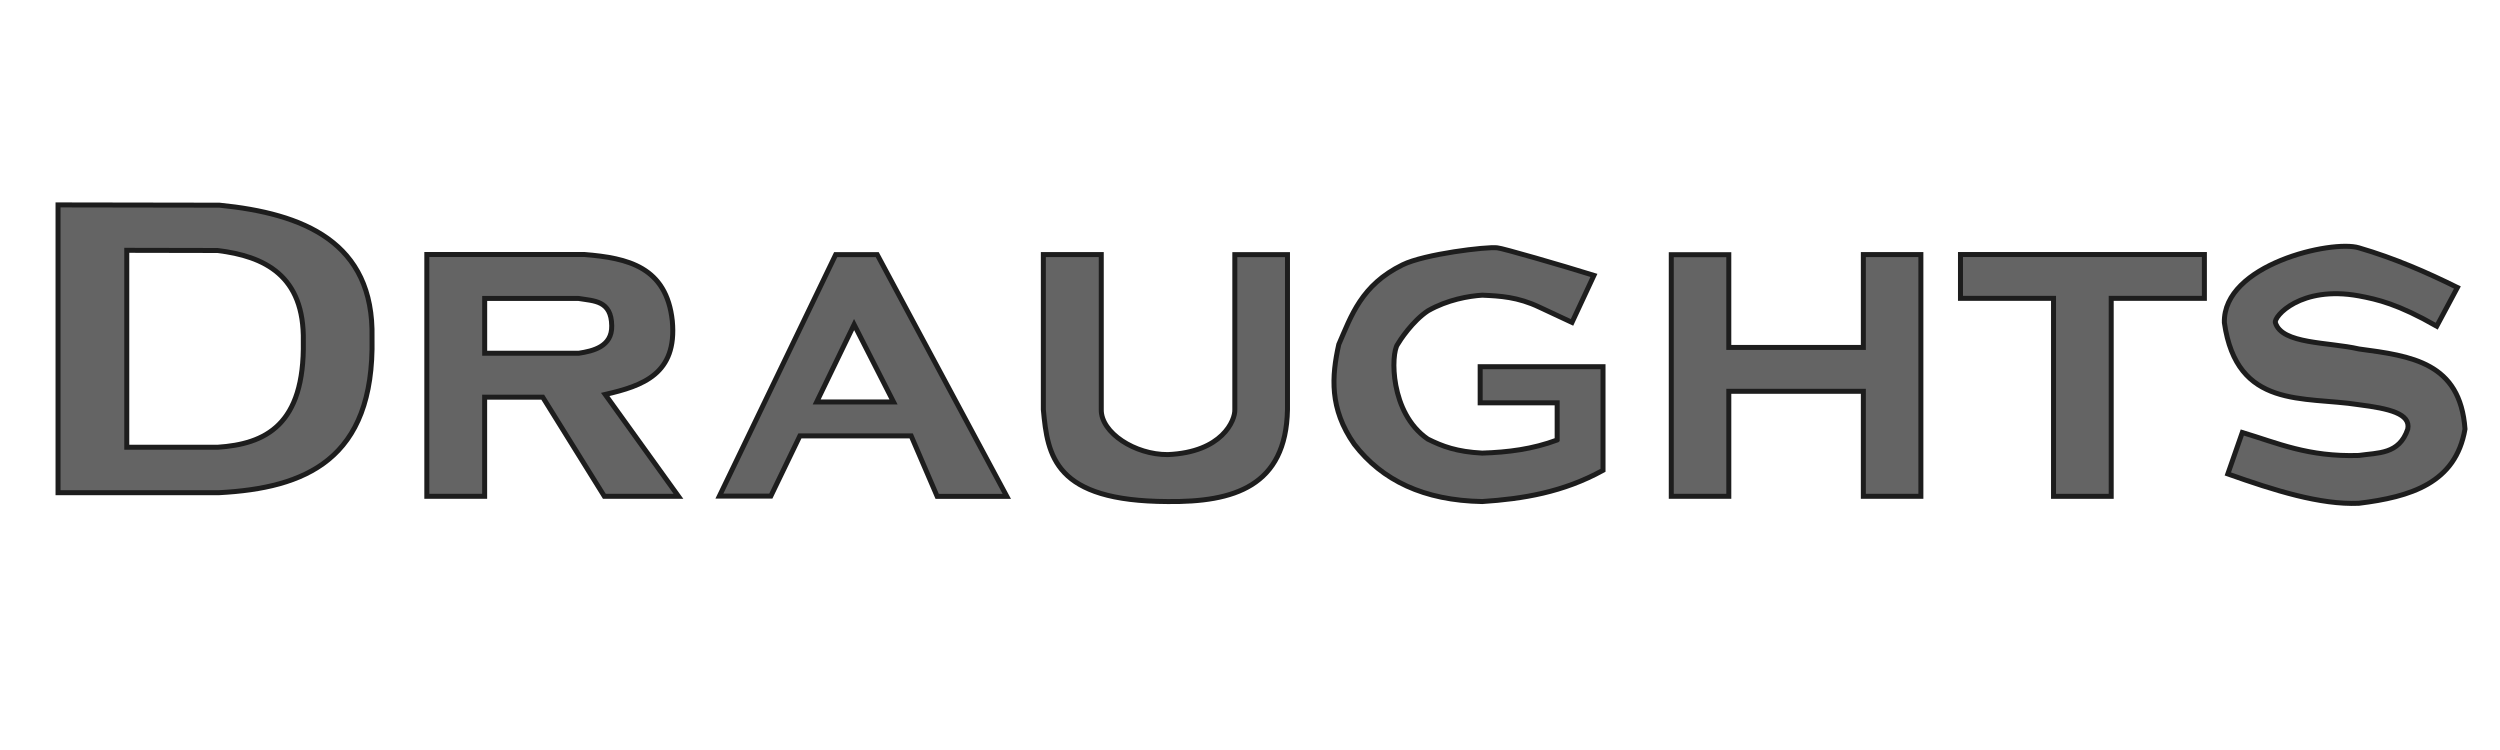 <?xml version="1.0" encoding="UTF-8" standalone="no"?>
<!-- Created with Inkscape (http://www.inkscape.org/) -->

<svg
   xmlns:dc="http://purl.org/dc/elements/1.1/"
   xmlns:cc="http://creativecommons.org/ns#"
   xmlns:rdf="http://www.w3.org/1999/02/22-rdf-syntax-ns#"
   xmlns:svg="http://www.w3.org/2000/svg"
   xmlns="http://www.w3.org/2000/svg"
   xmlns:sodipodi="http://sodipodi.sourceforge.net/DTD/sodipodi-0.dtd"
   xmlns:inkscape="http://www.inkscape.org/namespaces/inkscape"
   width="500"
   height="150"
   viewBox="0 0 500 150"
   id="svg2"
   version="1.1"
   inkscape:version="0.91 r13725"
   inkscape:export-filename="C:\Users\Maciej\Documents\GitHub\Draughts\core\assets\Textures\Logo.png"
   inkscape:export-xdpi="90"
   inkscape:export-ydpi="90"
   sodipodi:docname="Logo.svg">
  <defs
     id="defs4" />
  <sodipodi:namedview
     id="base"
     pagecolor="#ffffff"
     bordercolor="#666666"
     borderopacity="1.0"
     inkscape:pageopacity="0.0"
     inkscape:pageshadow="2"
     inkscape:zoom="1.4142136"
     inkscape:cx="214.19187"
     inkscape:cy="85.754722"
     inkscape:document-units="px"
     inkscape:current-layer="layer2"
     showgrid="false"
     units="px"
     showguides="true"
     inkscape:guide-bbox="true"
     inkscape:window-width="1366"
     inkscape:window-height="715"
     inkscape:window-x="-8"
     inkscape:window-y="-8"
     inkscape:window-maximized="1" />
  <g
     inkscape:label="Layer 1"
     inkscape:groupmode="layer"
     id="layer1"
     transform="translate(0,-902.362)"
     style="display:none">
    <flowRoot
       xml:space="preserve"
       id="flowRoot3336"
       style="font-style:normal;font-variant:normal;font-weight:normal;font-stretch:normal;font-size:80px;line-height:125%;font-family:'8514fix';-inkscape-font-specification:'8514fix';text-align:center;letter-spacing:0px;word-spacing:0px;text-anchor:middle;fill:#00ff00;fill-opacity:1;stroke:none;stroke-width:1px;stroke-linecap:butt;stroke-linejoin:miter;stroke-opacity:1"
       transform="translate(0,902.362)"><flowRegion
         id="flowRegion3338"><rect
           id="rect3340"
           width="500.714"
           height="149.286"
           x="0"
           y="0.714"
           style="font-style:normal;font-variant:normal;font-weight:normal;font-stretch:normal;font-size:80px;font-family:'8514fix';-inkscape-font-specification:'8514fix';text-align:center;text-anchor:middle;fill:#00ff00;fill-opacity:1" /></flowRegion><flowPara
         id="flowPara3342"
         style="font-style:normal;font-variant:normal;font-weight:normal;font-stretch:normal;font-size:80px;font-family:'Copperplate Gothic Bold';-inkscape-font-specification:'Copperplate Gothic Bold, ';fill:#00ff00;fill-opacity:1">Draughts</flowPara></flowRoot>  </g>
  <g
     inkscape:groupmode="layer"
     id="layer2"
     inkscape:label="Layer 2">
    <path
       id="path4147"
       style="fill:#646464;fill-opacity:1;fill-rule:evenodd;stroke:#1d1d1d;stroke-width:1px;stroke-linecap:butt;stroke-linejoin:miter;stroke-opacity:1"
       d="m 11.607,40.982 0,57.552 32.276,0 C 60.861,97.618 74.911,92.105 74.405,67.573 74.834,48.305 60.555,42.702 43.883,41.035 Z m 13.748,9.081 0,39.389 18.147,0 C 53.048,88.825 60.947,85.053 60.663,68.262 60.904,55.075 52.875,51.241 43.502,50.099 Z"
       inkscape:connector-curvature="0" />
    <path
       id="path4155"
       style="display:inline;fill:#646464;fill-opacity:1;fill-rule:evenodd;stroke:#1d1d1d;stroke-width:1px;stroke-linecap:butt;stroke-linejoin:miter;stroke-opacity:1"
       d="m 170.82,64.909 -7.485,15.484 15.37,0 z m 11.41,22.264 -22.252,0 -5.811,12.045 -10.287,0 23.254,-48.288 8.312,0 25.916,48.344 -13.927,0 z"
       inkscape:connector-curvature="0" />
    <path
       style="display:inline;fill:#646464;fill-opacity:1;fill-rule:evenodd;stroke:#1d1d1d;stroke-width:1px;stroke-linecap:butt;stroke-linejoin:miter;stroke-opacity:1"
       d="m 246.966,50.922 10.53,0 0,31.003 c -0.293,15.365 -10.744,18.522 -23.936,18.385 -22.727,-0.079 -24.03,-9.138 -24.89,-18.385 l 0,-31.008 11.583,0 0,31.008 c -0.072,4.612 6.733,9.039 13.307,8.994 10.897,-0.457 13.496,-6.866 13.405,-8.994 l 0,-30.847 z"
       id="path4169"
       inkscape:connector-curvature="0"
       sodipodi:nodetypes="cccccccccccc" />
    <path
       style="display:inline;fill:#646464;fill-opacity:1;fill-rule:evenodd;stroke:#1d1d1d;stroke-width:1px;stroke-linecap:butt;stroke-linejoin:miter;stroke-opacity:1"
       d="m 311.433,87.997 0,-7.431 -15.399,0 0,-7.226 24.571,0 0,20.72 c -7.978,4.404 -16.059,5.718 -24.167,6.249 -11.661,-0.213 -20.027,-4.219 -25.579,-11.462 -5.01,-7.13 -4.513,-13.598 -3.103,-19.956 2.481,-5.68 4.487,-11.884 12.755,-15.926 4.393,-2.164 16.775,-3.655 18.929,-3.404 0.961,0.052 12.926,3.516 19.348,5.517 l -4.385,9.401 -6.508,-3.039 c -4.324,-2.064 -7.897,-2.25 -11.458,-2.405 -2.651,0.163 -6.947,0.9 -10.842,3.124 -3.091,2.04 -5.648,5.951 -6.089,6.732 -1.326,1.87 -1.593,13.669 6.045,18.92 2.929,1.462 5.809,2.546 10.886,2.808 5.149,-0.159 10.098,-0.788 14.995,-2.622 z"
       id="path4181"
       inkscape:connector-curvature="0"
       sodipodi:nodetypes="cccccccccccccccccccc" />
    <path
       style="display:inline;fill:#646464;fill-opacity:1;fill-rule:evenodd;stroke:#1d1d1d;stroke-width:1px;stroke-linecap:butt;stroke-linejoin:miter;stroke-opacity:1"
       d="m 372.672,78.259 -26.911,0 0,20.997 -11.506,0 0,-48.317 11.505,0 0,18.544 26.911,0 6e-5,-18.566 11.505,0 2.5e-4,48.339 -11.506,0 z"
       id="path4191"
       inkscape:connector-curvature="0"
       sodipodi:nodetypes="ccccccccccccc" />
    <path
       style="display:inline;fill:#646464;fill-opacity:1;fill-rule:evenodd;stroke:#1d1d1d;stroke-width:1px;stroke-linecap:butt;stroke-linejoin:miter;stroke-opacity:1"
       d="m 422.24,59.669 0,39.597 -11.534,0 0,-39.597 -18.611,0 0,-8.764 48.783,0 0,8.764 z"
       id="path4201"
       inkscape:connector-curvature="0" />
    <path
       style="display:inline;fill:#646464;fill-opacity:1;fill-rule:evenodd;stroke:#1d1d1d;stroke-width:1px;stroke-linecap:butt;stroke-linejoin:miter;stroke-opacity:1"
       d="m 471.765,49.561 c 7.212,2.112 13.603,4.91 19.718,7.938 l -4.137,7.734 c -7.761,-4.425 -11.773,-5.338 -15.582,-6.06 -11.654,-2.12 -17.067,4.156 -16.685,5.369 1.3,4.324 10.606,3.842 16.685,5.248 10.519,1.409 20.275,2.682 21.235,16.019 -1.853,10.84 -10.9,13.571 -21.235,14.851 -7.709,0.322 -16.859,-2.565 -26.199,-5.874 l 2.896,-8.286 c 7.029,2.106 13.155,4.915 23.303,4.592 3.812,-0.571 8.078,-0.155 9.79,-5.282 0.606,-3.081 -3.741,-4.102 -9.79,-4.868 -10.99,-1.737 -24.395,0.968 -26.889,-16.399 -0.321,-11.644 21.521,-16.618 26.889,-14.981 z"
       id="path4203"
       inkscape:connector-curvature="0"
       sodipodi:nodetypes="ccccccccccccccc" />
    <path
       id="path4151"
       style="display:inline;fill:#646464;fill-opacity:1;fill-rule:evenodd;stroke:#1d1d1d;stroke-width:1px;stroke-linecap:butt;stroke-linejoin:miter;stroke-opacity:1"
       d="m 96.937,59.691 0,10.962 18.79,0 c 2.877,-0.432 6.703,-1.325 6.619,-5.489 -0.059,-5.112 -3.557,-4.956 -6.619,-5.47 z m 11.609,19.748 -11.617,0 0,19.817 -11.565,0 0,-48.352 31.559,0 c 8.577,0.7 16.387,2.45 17.54,13.306 0.983,10.592 -5.914,12.955 -13.42,14.683 l 14.65,20.372 -14.82,0 z"
       inkscape:connector-curvature="0" />
  </g>
</svg>
